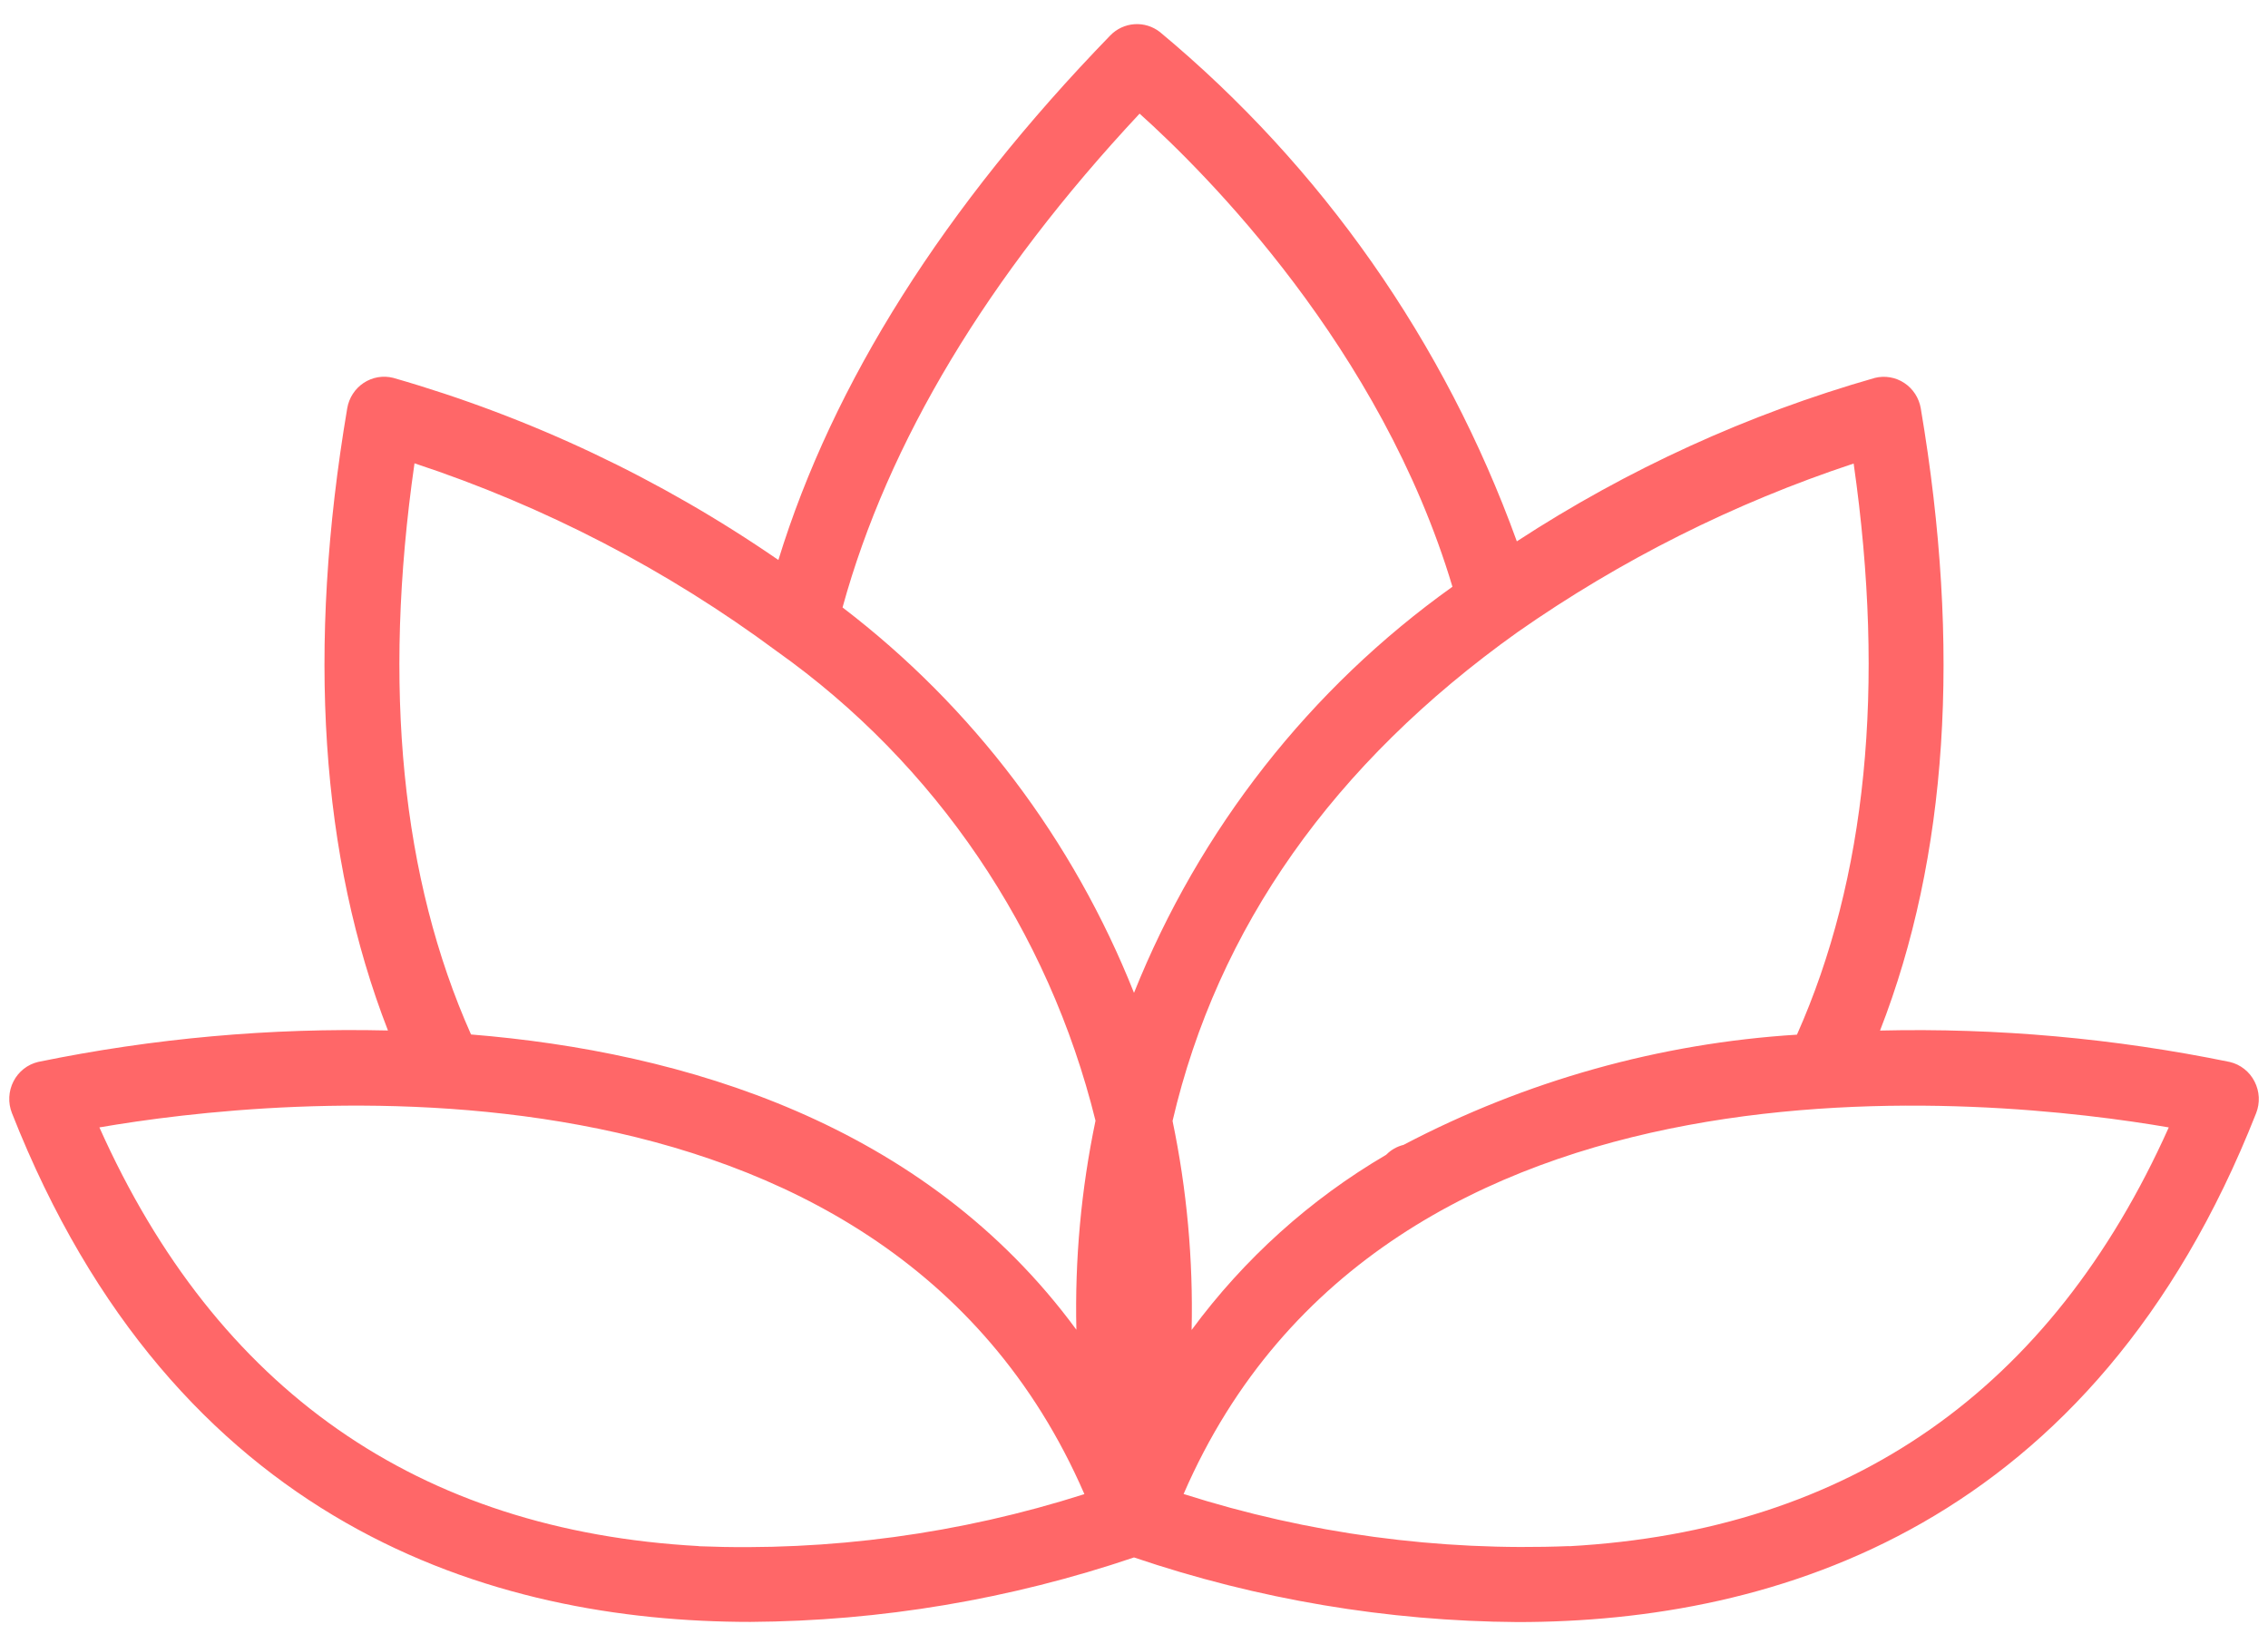 <svg width="69" height="50" viewBox="0 0 69 50" fill="none" xmlns="http://www.w3.org/2000/svg">
<path d="M67.839 32.306C64.338 31.587 60.769 31.266 57.197 31.35C59.25 26.083 59.674 19.733 58.436 12.421C58.409 12.265 58.351 12.116 58.265 11.983C58.179 11.851 58.067 11.737 57.936 11.651C57.805 11.564 57.657 11.505 57.503 11.479C57.349 11.452 57.191 11.458 57.039 11.496C53.185 12.596 49.514 14.271 46.147 16.468C43.957 10.413 40.207 5.064 35.288 0.974C35.067 0.801 34.792 0.717 34.514 0.736C34.235 0.755 33.974 0.877 33.778 1.078C28.719 6.294 25.337 11.653 23.681 17.035C20.093 14.562 16.136 12.691 11.961 11.494C11.809 11.456 11.651 11.45 11.497 11.476C11.342 11.503 11.195 11.562 11.064 11.648C10.933 11.735 10.821 11.848 10.735 11.981C10.649 12.113 10.591 12.262 10.564 12.419C9.326 19.731 9.754 26.08 11.803 31.348C8.231 31.264 4.662 31.584 1.161 32.304C1.001 32.342 0.851 32.414 0.721 32.516C0.592 32.619 0.485 32.748 0.41 32.896C0.334 33.044 0.291 33.206 0.283 33.372C0.274 33.538 0.302 33.704 0.362 33.858C5.319 46.44 14.982 49.339 22.832 49.339C26.799 49.314 30.737 48.652 34.5 47.378C38.263 48.654 42.201 49.317 46.169 49.344C54.018 49.344 63.682 46.444 68.639 33.863C68.7 33.708 68.727 33.542 68.719 33.376C68.71 33.21 68.667 33.048 68.591 32.901C68.516 32.752 68.41 32.622 68.28 32.52C68.15 32.417 68 32.344 67.839 32.306ZM54.669 31.475C50.492 31.735 46.415 32.877 42.699 34.828C42.499 34.877 42.317 34.981 42.172 35.129C39.863 36.48 37.849 38.293 36.253 40.458C36.303 38.322 36.108 36.188 35.673 34.099C37.041 28.228 40.56 23.23 46.166 19.232C49.314 17.03 52.759 15.303 56.394 14.101C57.368 20.902 56.78 26.734 54.669 31.475ZM34.67 3.457C36.679 5.259 42.017 10.587 44.188 17.849C39.856 20.938 36.492 25.227 34.5 30.203C32.652 25.55 29.586 21.496 25.633 18.479C27.012 13.462 30.036 8.416 34.67 3.457ZM12.61 14.094C16.563 15.398 20.287 17.33 23.642 19.818C28.461 23.239 31.9 28.307 33.329 34.092C32.892 36.181 32.697 38.316 32.747 40.451C28.126 34.161 20.782 31.994 14.33 31.469C12.22 26.734 11.632 20.901 12.61 14.098V14.094ZM21.262 47.033C12.722 46.564 6.593 42.279 3.024 34.296C8.195 33.404 26.842 31.281 32.991 45.452C29.201 46.661 25.233 47.197 21.262 47.037V47.033ZM47.738 47.033C43.768 47.192 39.8 46.656 36.009 45.448C42.157 31.282 60.803 33.405 65.981 34.296C62.407 42.279 56.278 46.564 47.738 47.037V47.033Z" fill="#FF6768"/>
</svg>
